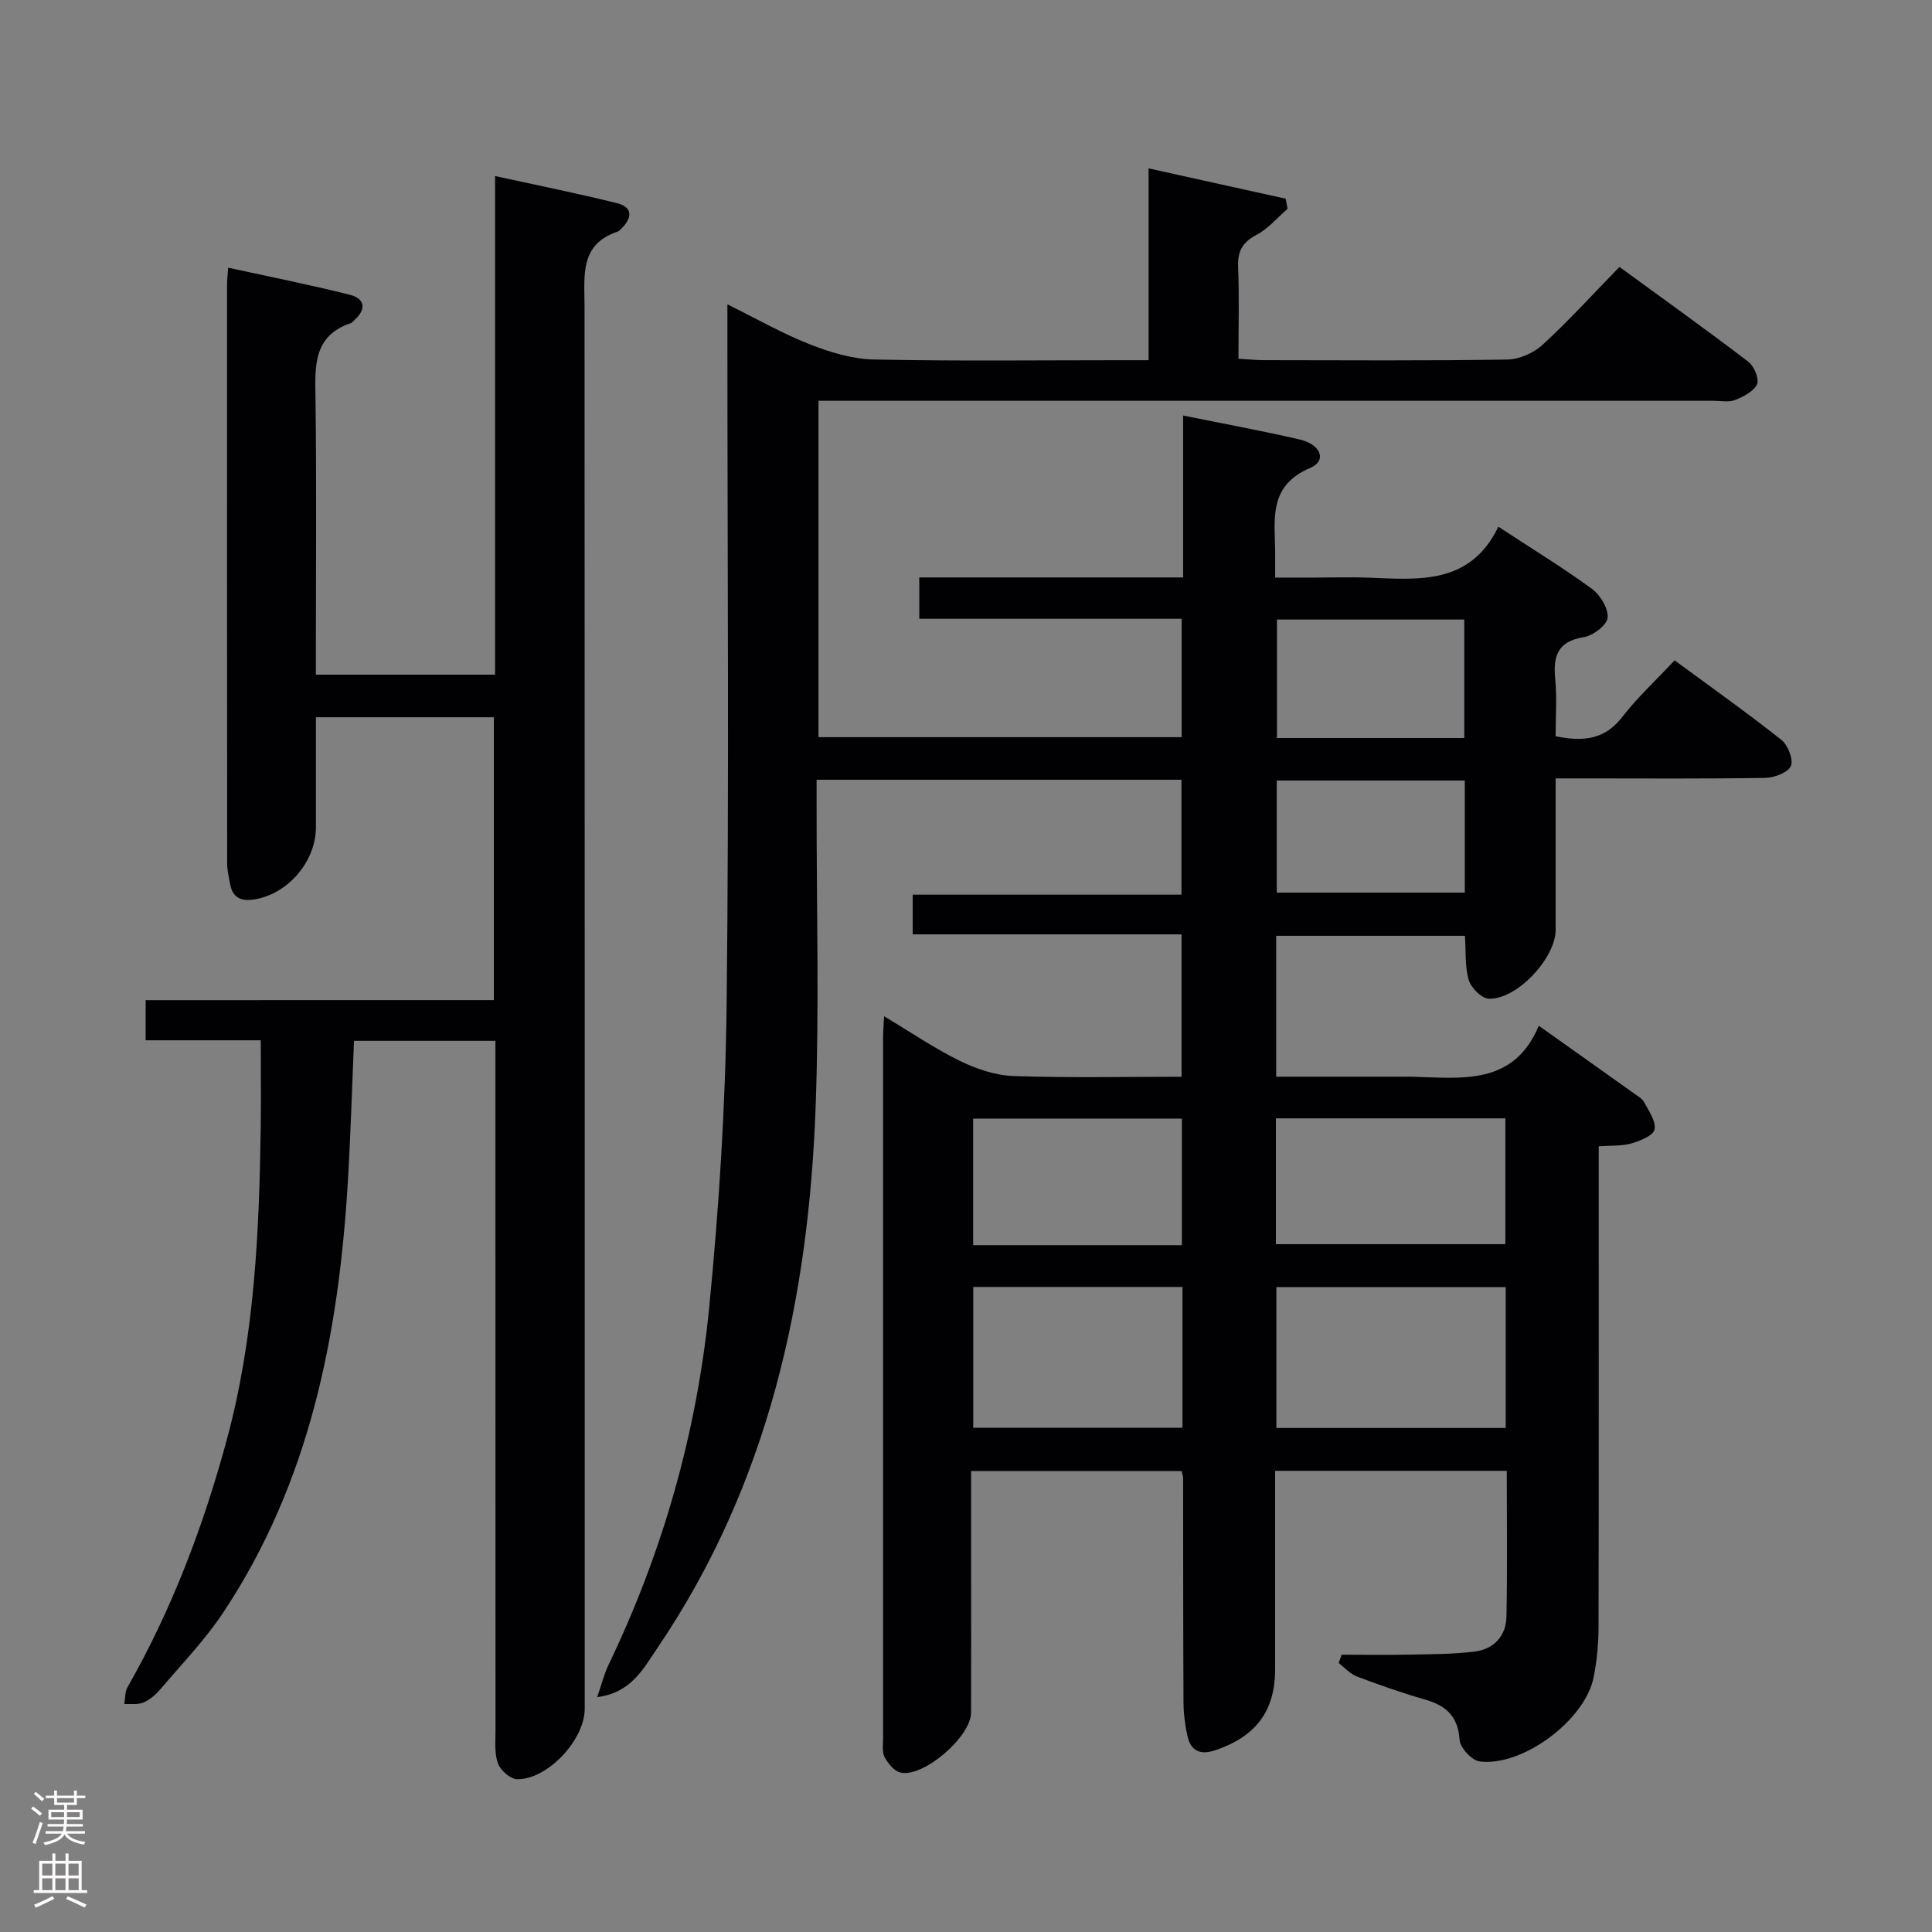 <svg enable-background="new 0 0 400 400" viewBox="0 0 400 400" xmlns="http://www.w3.org/2000/svg"><rect x="0" y="0" width="400" height="400" fill="#808080" stroke="none"/><path d="m277.77 342.59c4.74 0 9.48.08 14.22-.02 4.48-.09 8.99-.08 13.42-.65 3.88-.5 6.39-3.22 6.48-7.14.21-9.97.07-19.95.07-30.26-16.04 0-31.75 0-47.96 0v24.59 16.5c0 8.58-3.92 13.83-12.2 16.7-3.22 1.12-5.27.32-5.98-2.99-.48-2.25-.78-4.59-.79-6.9-.08-15.5-.06-30.99-.08-46.49 0-.32-.14-.65-.3-1.36-14.28 0-28.65 0-43.59 0v21.01c0 9.67.02 19.33-.01 29-.02 4.96-9.75 13.43-14.58 12.42-1.29-.27-2.59-1.86-3.3-3.16-.58-1.06-.34-2.6-.34-3.93-.01-48.33-.01-96.65 0-144.98 0-1.16.1-2.31.21-4.53 5.53 3.31 10.41 6.66 15.67 9.23 3.42 1.68 7.36 3.02 11.12 3.15 11.46.4 22.95.15 34.8.15 0-9.83 0-19.38 0-29.48-18.48 0-36.9 0-55.67 0 0-2.95 0-5.37 0-8.22h55.65c0-8.11 0-15.81 0-23.79-25.03 0-49.94 0-75.54 0v5.45c-.02 20.66.55 41.35-.19 61.98-1.43 40.13-9.77 78.44-32.78 112.34-2.9 4.28-5.43 9.27-12.46 10.16.91-2.61 1.43-4.78 2.38-6.75 11.26-23.43 18.27-48.16 20.81-73.93 2.05-20.81 3.37-41.76 3.61-62.67.53-45.99.16-91.98.16-137.97 0-1.98 0-3.95 0-7.04 6.15 3.04 11.42 6.06 17.02 8.26 4.2 1.65 8.8 3.06 13.26 3.16 16.99.36 33.99.15 50.99.15h5.93c0-13.39 0-26.29 0-39.72 9.88 2.19 19.14 4.23 28.39 6.28.13.7.26 1.39.39 2.09-2.13 1.84-4.03 4.14-6.46 5.41-2.96 1.56-3.91 3.46-3.78 6.7.25 6.13.07 12.28.07 18.93 1.99.12 3.59.29 5.18.3 16.83.02 33.66.14 50.49-.13 2.48-.04 5.45-1.36 7.3-3.06 5.39-4.94 10.32-10.38 15.91-16.12 9.13 6.67 18.01 13.02 26.68 19.63 1.19.91 2.3 3.54 1.81 4.65-.67 1.49-2.8 2.57-4.53 3.27-1.3.52-2.96.17-4.46.17-59.66 0-119.31 0-178.97 0-1.99 0-3.98 0-6.36 0v69.64h75.19c0-8.06 0-16.1 0-24.51-18.06 0-36 0-54.32 0 0-2.88 0-5.41 0-8.56h54.62c0-11.41 0-22.2 0-33.52 8.32 1.69 16.27 3.14 24.13 4.96 4.49 1.04 5.64 4.44 2.19 5.89-9.13 3.85-7.17 11.33-7.26 18.33-.01 1.16 0 2.31 0 4.37h8.42c3.67 0 7.34-.12 11 .02 10.39.41 20.98 1.49 26.79-10.55 6.96 4.56 13.34 8.46 19.35 12.85 1.74 1.27 3.45 4.07 3.27 6-.14 1.54-3.02 3.71-4.95 4.02-5.42.88-6.36 3.93-5.9 8.68.38 3.92.08 7.9.08 11.83 5.71 1.17 10.15.72 13.77-3.95 3.14-4.06 6.96-7.58 10.87-11.76 7.79 5.73 15.08 10.9 22.08 16.44 1.37 1.08 2.56 4.08 2 5.42-.57 1.36-3.41 2.43-5.27 2.47-12.49.21-24.99.11-37.49.11-1.79 0-3.58 0-5.95 0v31.36c0 5.84-8.08 14.52-13.86 14.25-1.49-.07-3.65-2.25-4.13-3.86-.82-2.77-.57-5.87-.79-9.16-13.13 0-26.01 0-39.08 0v29.17h25.52c.83 0 1.67-.02 2.5 0 10.31.26 21.14 1.95 26.35-10.55 7.13 5.07 13.36 9.47 19.57 13.91.81.58 1.81 1.12 2.25 1.94.97 1.81 2.48 3.95 2.14 5.63-.25 1.25-2.95 2.35-4.75 2.87-2 .58-4.21.42-6.8.61v5.58c0 31.33.03 62.66-.04 93.98-.01 3.47-.34 7-1.02 10.4-1.77 8.83-14.68 18.52-23.59 17.4-1.62-.2-4.05-2.84-4.16-4.49-.33-4.88-2.8-7.07-7.13-8.32-4.79-1.38-9.51-3.03-14.17-4.8-1.39-.53-2.5-1.82-3.73-2.77.21-.56.41-1.14.61-1.72zm-13.51-46.94h47.48c0-9.83 0-19.38 0-29.17-15.94 0-31.62 0-47.48 0zm-19.44-29.2c-14.71 0-28.94 0-43.32 0v29.16h43.32c0-9.79 0-19.23 0-29.16zm19.34-8.86h47.51c0-8.9 0-17.44 0-26.05-16.01 0-31.68 0-47.51 0zm-19.46.21c0-9.04 0-17.6 0-26.21-14.66 0-29.02 0-43.22 0v26.21zm58.46-105c0-8.48 0-16.52 0-24.53-13.2 0-25.97 0-38.78 0v24.53zm.11 8.8c-13.33 0-26.19 0-38.93 0v23.21h38.93c0-7.75 0-15.32 0-23.21z" fill="#010103"/><path d="m102.25 207.06c0-19.76 0-39 0-58.56-12.14 0-24.06 0-36.84 0v22.74c0 6.98-5.58 13.66-12.47 14.93-2.61.48-4.7 0-5.27-3.03-.28-1.46-.64-2.93-.64-4.4-.03-40-.03-79.99-.02-119.99 0-.82.11-1.63.23-3.33 8.62 1.89 17 3.54 25.26 5.63 2.98.75 3.42 2.94.92 5.17-.25.22-.46.56-.75.66-7.96 2.69-7.44 9.09-7.35 15.72.23 17.16.08 34.33.08 51.49v5.59h37.1c0-34.16 0-68.23 0-103.23 8.96 1.96 17.18 3.6 25.29 5.63 3.24.81 3.12 3.02.9 5.2-.24.23-.46.55-.75.65-7.95 2.61-6.93 9.1-6.92 15.4.06 96.82.04 193.65.04 290.47 0 6.36-7.64 14.63-13.96 14.57-1.4-.01-3.47-1.82-4-3.26-.76-2.09-.51-4.59-.51-6.92-.02-45.5-.02-90.99-.02-136.49 0-1.96 0-3.92 0-6.21-9.97 0-19.38 0-29.28 0-.41 9.68-.69 19.41-1.27 29.14-1.9 31.72-7.88 62.32-25.87 89.33-3.76 5.64-8.55 10.6-12.96 15.79-.95 1.12-2.18 2.17-3.51 2.74-1.15.49-2.61.24-3.94.32.2-1.17.1-2.52.66-3.49 9.2-16.14 15.7-33.32 20.55-51.21 5.75-21.24 6.72-42.96 7.03-64.77.08-5.79.01-11.57.01-17.96-7.72 0-15.61 0-23.83 0 0-2.98 0-5.38 0-8.31 23.92-.01 47.84-.01 72.09-.01z" fill="#010103"/><g fill="#fcfafa"><path d="m6.44 374.46.42-.45c.65.47 1.27.95 1.85 1.44l-.45.49c-.65-.56-1.25-1.06-1.82-1.48m.93 7.33-.63-.26c.55-1.36 1.05-2.8 1.52-4.33.19.1.38.19.59.27-.46 1.29-.95 2.73-1.48 4.32m-.38-10.38.44-.42c.43.34 1.01.82 1.74 1.44l-.49.49c-.53-.51-1.09-1.01-1.69-1.51m2.5.35h1.72v-1.04h.59v1.04h3.52v-1.04h.59v1.04h1.75v.53h-1.75v1.42h-2.03v.97h3.22v2.03h-3.24c0 .35-.01.66-.03.93h3.32v.53h-3.37c-.03.27-.08.58-.15.94h3.96v.53h-3.71c.67.92 1.93 1.48 3.79 1.68-.13.24-.23.44-.29.59-2.13-.38-3.48-1.08-4.04-2.12-.43.97-1.77 1.72-4.03 2.23-.09-.19-.2-.37-.33-.55 2.1-.42 3.37-1.03 3.81-1.83h-3.36v-.53h3.58c.08-.29.13-.61.16-.94h-3.33v-.53h3.39c.02-.27.04-.58.04-.93h-3.23v-2.03h3.25v-.97h-2.07v-1.42h-1.73zm1.12 3.44v1h2.65c.01-.3.02-.44.01-.4v-.25-.35zm1.19-2h3.52v-.91h-3.52zm4.71 2h-2.63v.59c0 .16-.01.28-.01.4h2.64z"/><path d="m13.56 383.74h.63v1.52h2.72v6.07h1.13v.6h-11.06v-.6h1.13v-6.07h2.73v-1.52h.63v1.52h2.1v-1.52zm-2.69 8.83.38.56c-1.24.63-2.53 1.25-3.85 1.85-.1-.21-.21-.42-.34-.63 1.36-.55 2.63-1.15 3.81-1.78m-2.13-4.27h2.1v-2.45h-2.1zm0 3.04h2.1v-2.46h-2.1zm2.72-3.04h2.1v-2.45h-2.1zm0 3.04h2.1v-2.46h-2.1zm6.07 3.6c-1.41-.71-2.7-1.3-3.86-1.78l.35-.56c1.45.62 2.75 1.19 3.88 1.72zm-1.25-9.09h-2.1v2.45h2.1zm-2.09 5.49h2.1v-2.46h-2.1z"/></g></svg>